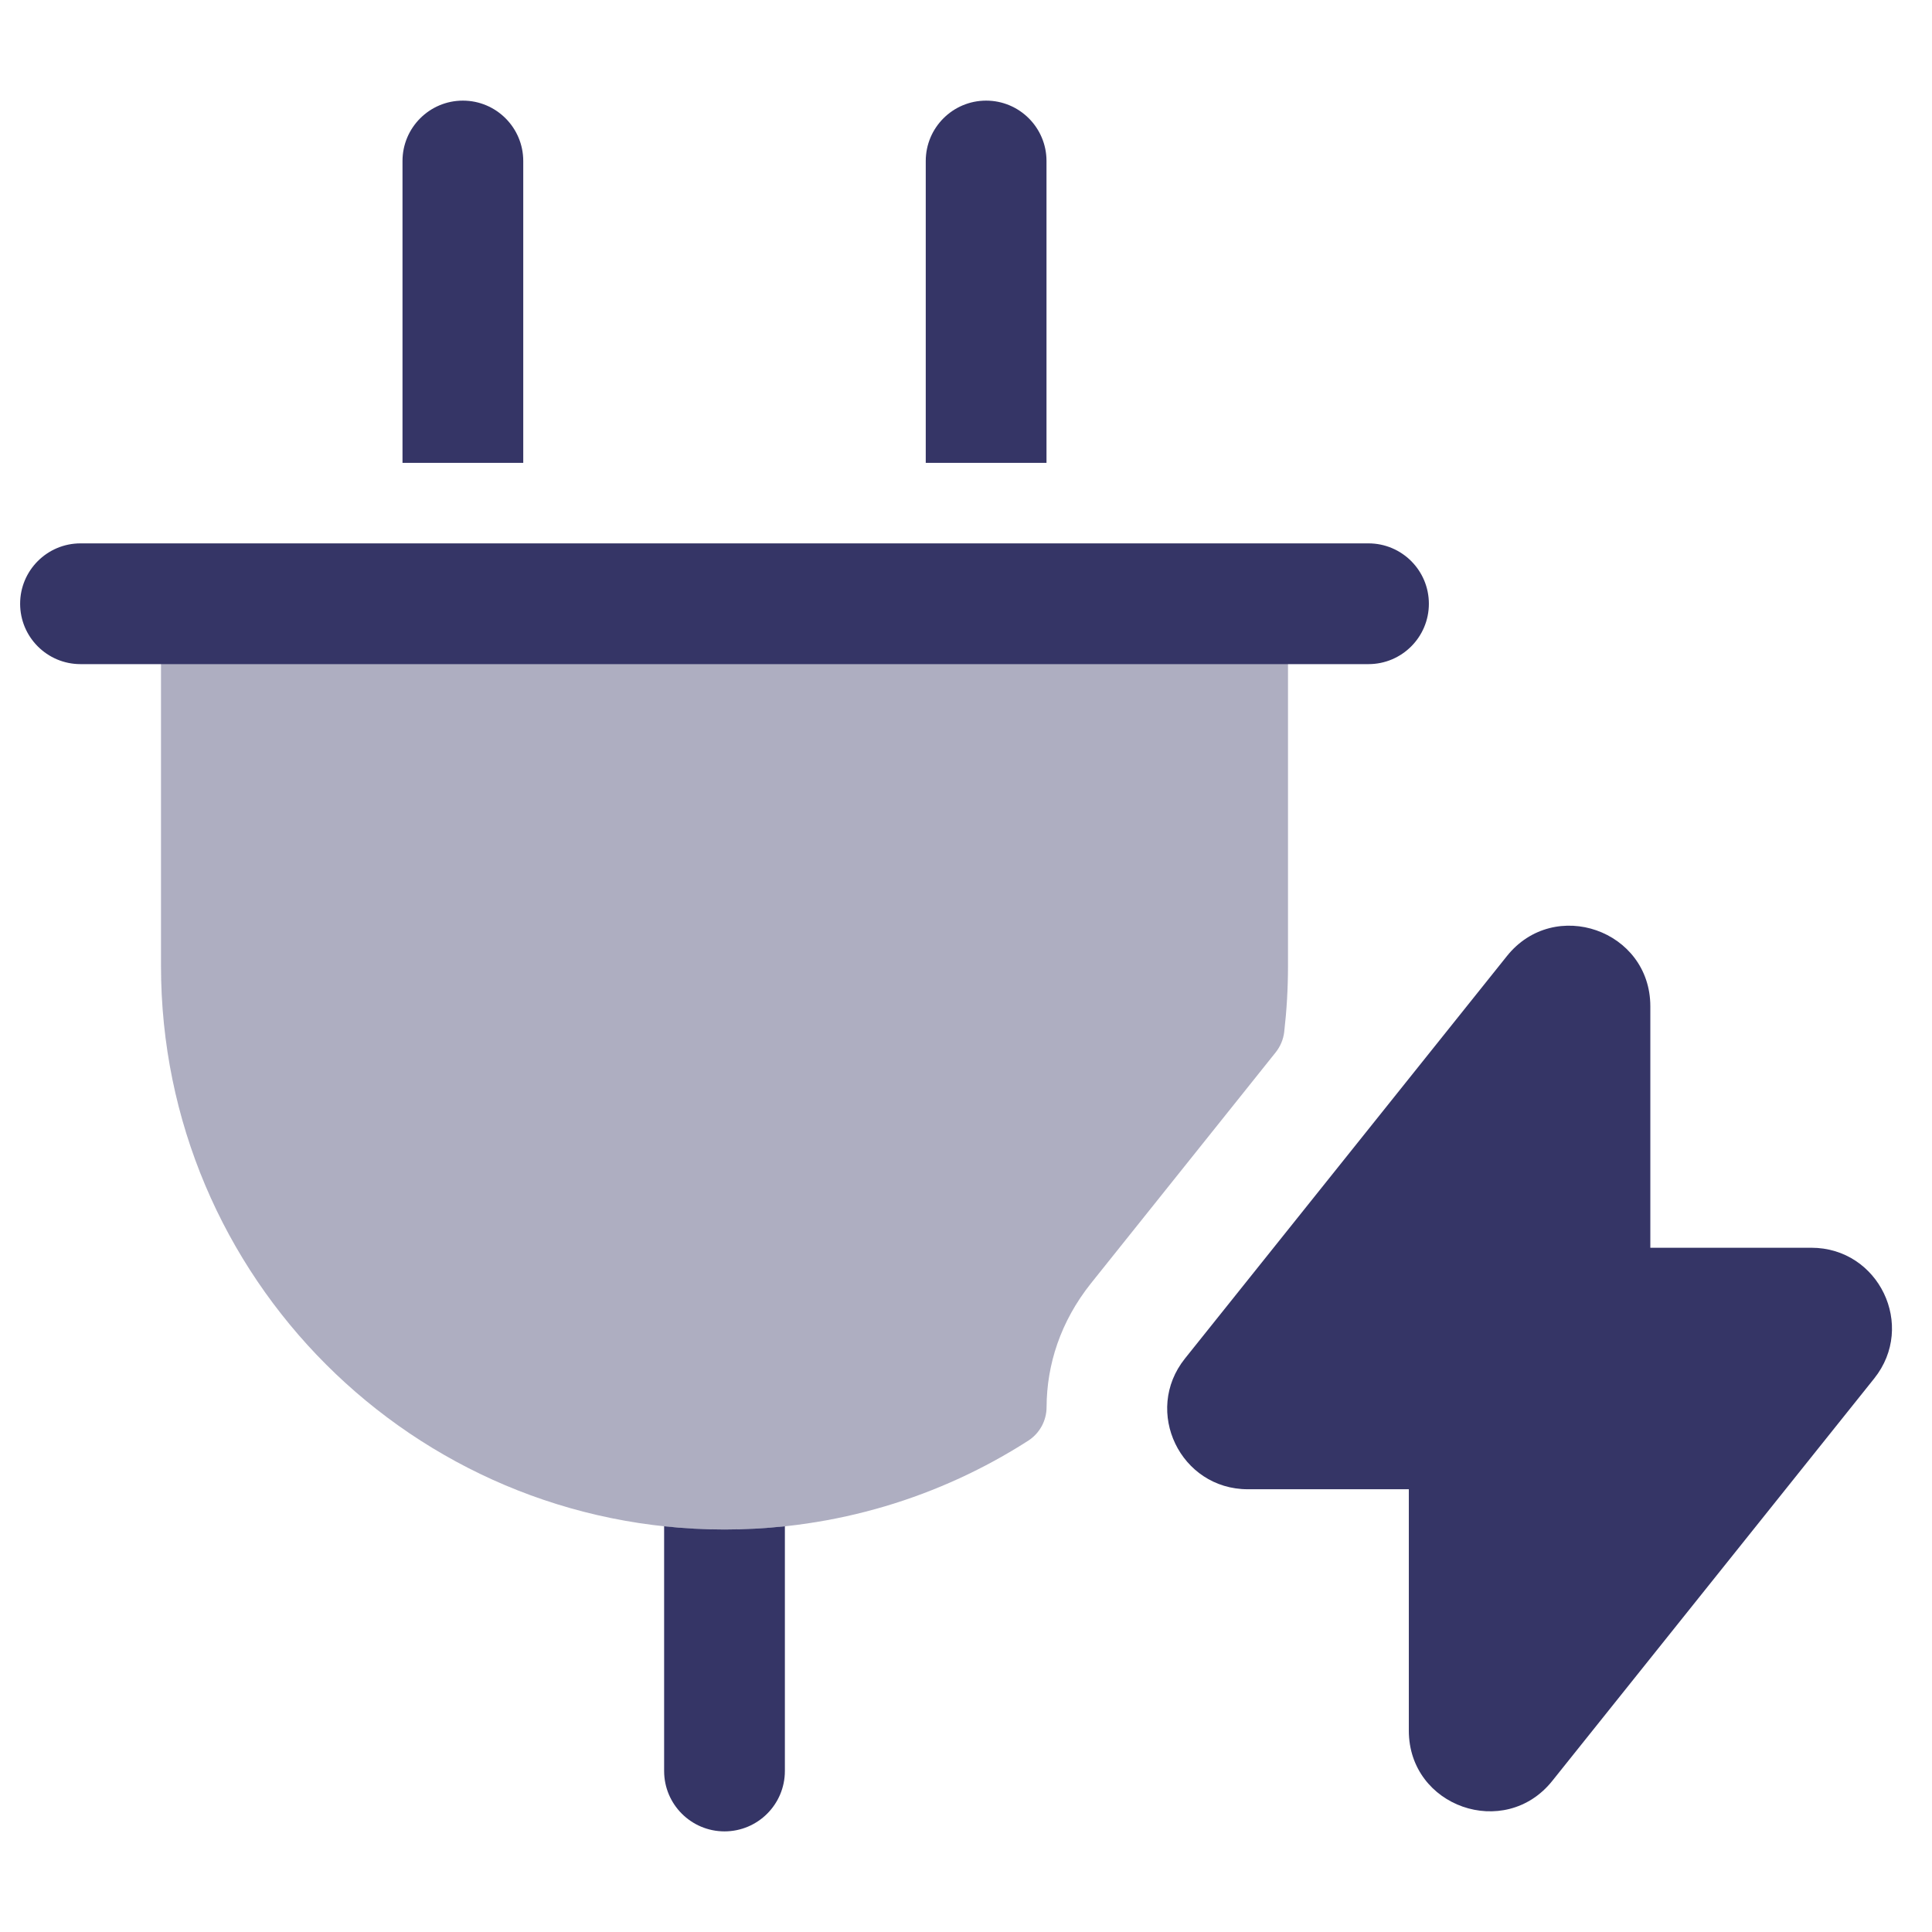 <svg width="24" height="24" viewBox="0 0 24 24" fill="none" xmlns="http://www.w3.org/2000/svg">
<path opacity="0.4" d="M2.5 7C2.224 7 2 7.224 2 7.5V12C2 15.866 5.134 19 9 19C10.388 19 11.682 18.596 12.771 17.898C12.914 17.807 13.001 17.649 13.001 17.479C13.003 16.955 13.172 16.418 13.554 15.94L15.846 13.074C15.905 13 15.942 12.912 15.953 12.819C15.984 12.55 16 12.277 16 12V7.5C16 7.224 15.776 7 15.5 7H2.5Z" fill="#353566"/>
<path d="M5.75 1.25C6.164 1.25 6.5 1.586 6.5 2V5.75H5V2C5 1.586 5.336 1.25 5.75 1.25Z" fill="#353566"/>
<path d="M12.25 1.25C12.664 1.25 13 1.586 13 2V5.75H11.5V2C11.5 1.586 11.836 1.25 12.25 1.25Z" fill="#353566"/>
<path d="M9 19C8.747 19 8.496 18.986 8.25 18.96V22C8.25 22.414 8.586 22.75 9 22.75C9.414 22.75 9.75 22.414 9.75 22V18.96C9.504 18.986 9.253 19 9 19Z" fill="#353566"/>
<path d="M17.75 7.5C17.75 7.914 17.414 8.25 17 8.25L1 8.25C0.586 8.25 0.25 7.914 0.25 7.5C0.25 7.086 0.586 6.75 1 6.75L17 6.75C17.414 6.75 17.75 7.086 17.75 7.5Z" fill="#353566"/>
<path d="M18.72 11.876C19.31 11.139 20.501 11.555 20.501 12.501V15.5H22.501C23.339 15.5 23.806 16.469 23.282 17.124L19.282 22.124C18.692 22.861 17.501 22.445 17.501 21.499V18.5H15.501C14.663 18.5 14.196 17.531 14.72 16.876L18.72 11.876Z" fill="#353566"/>
</svg>
